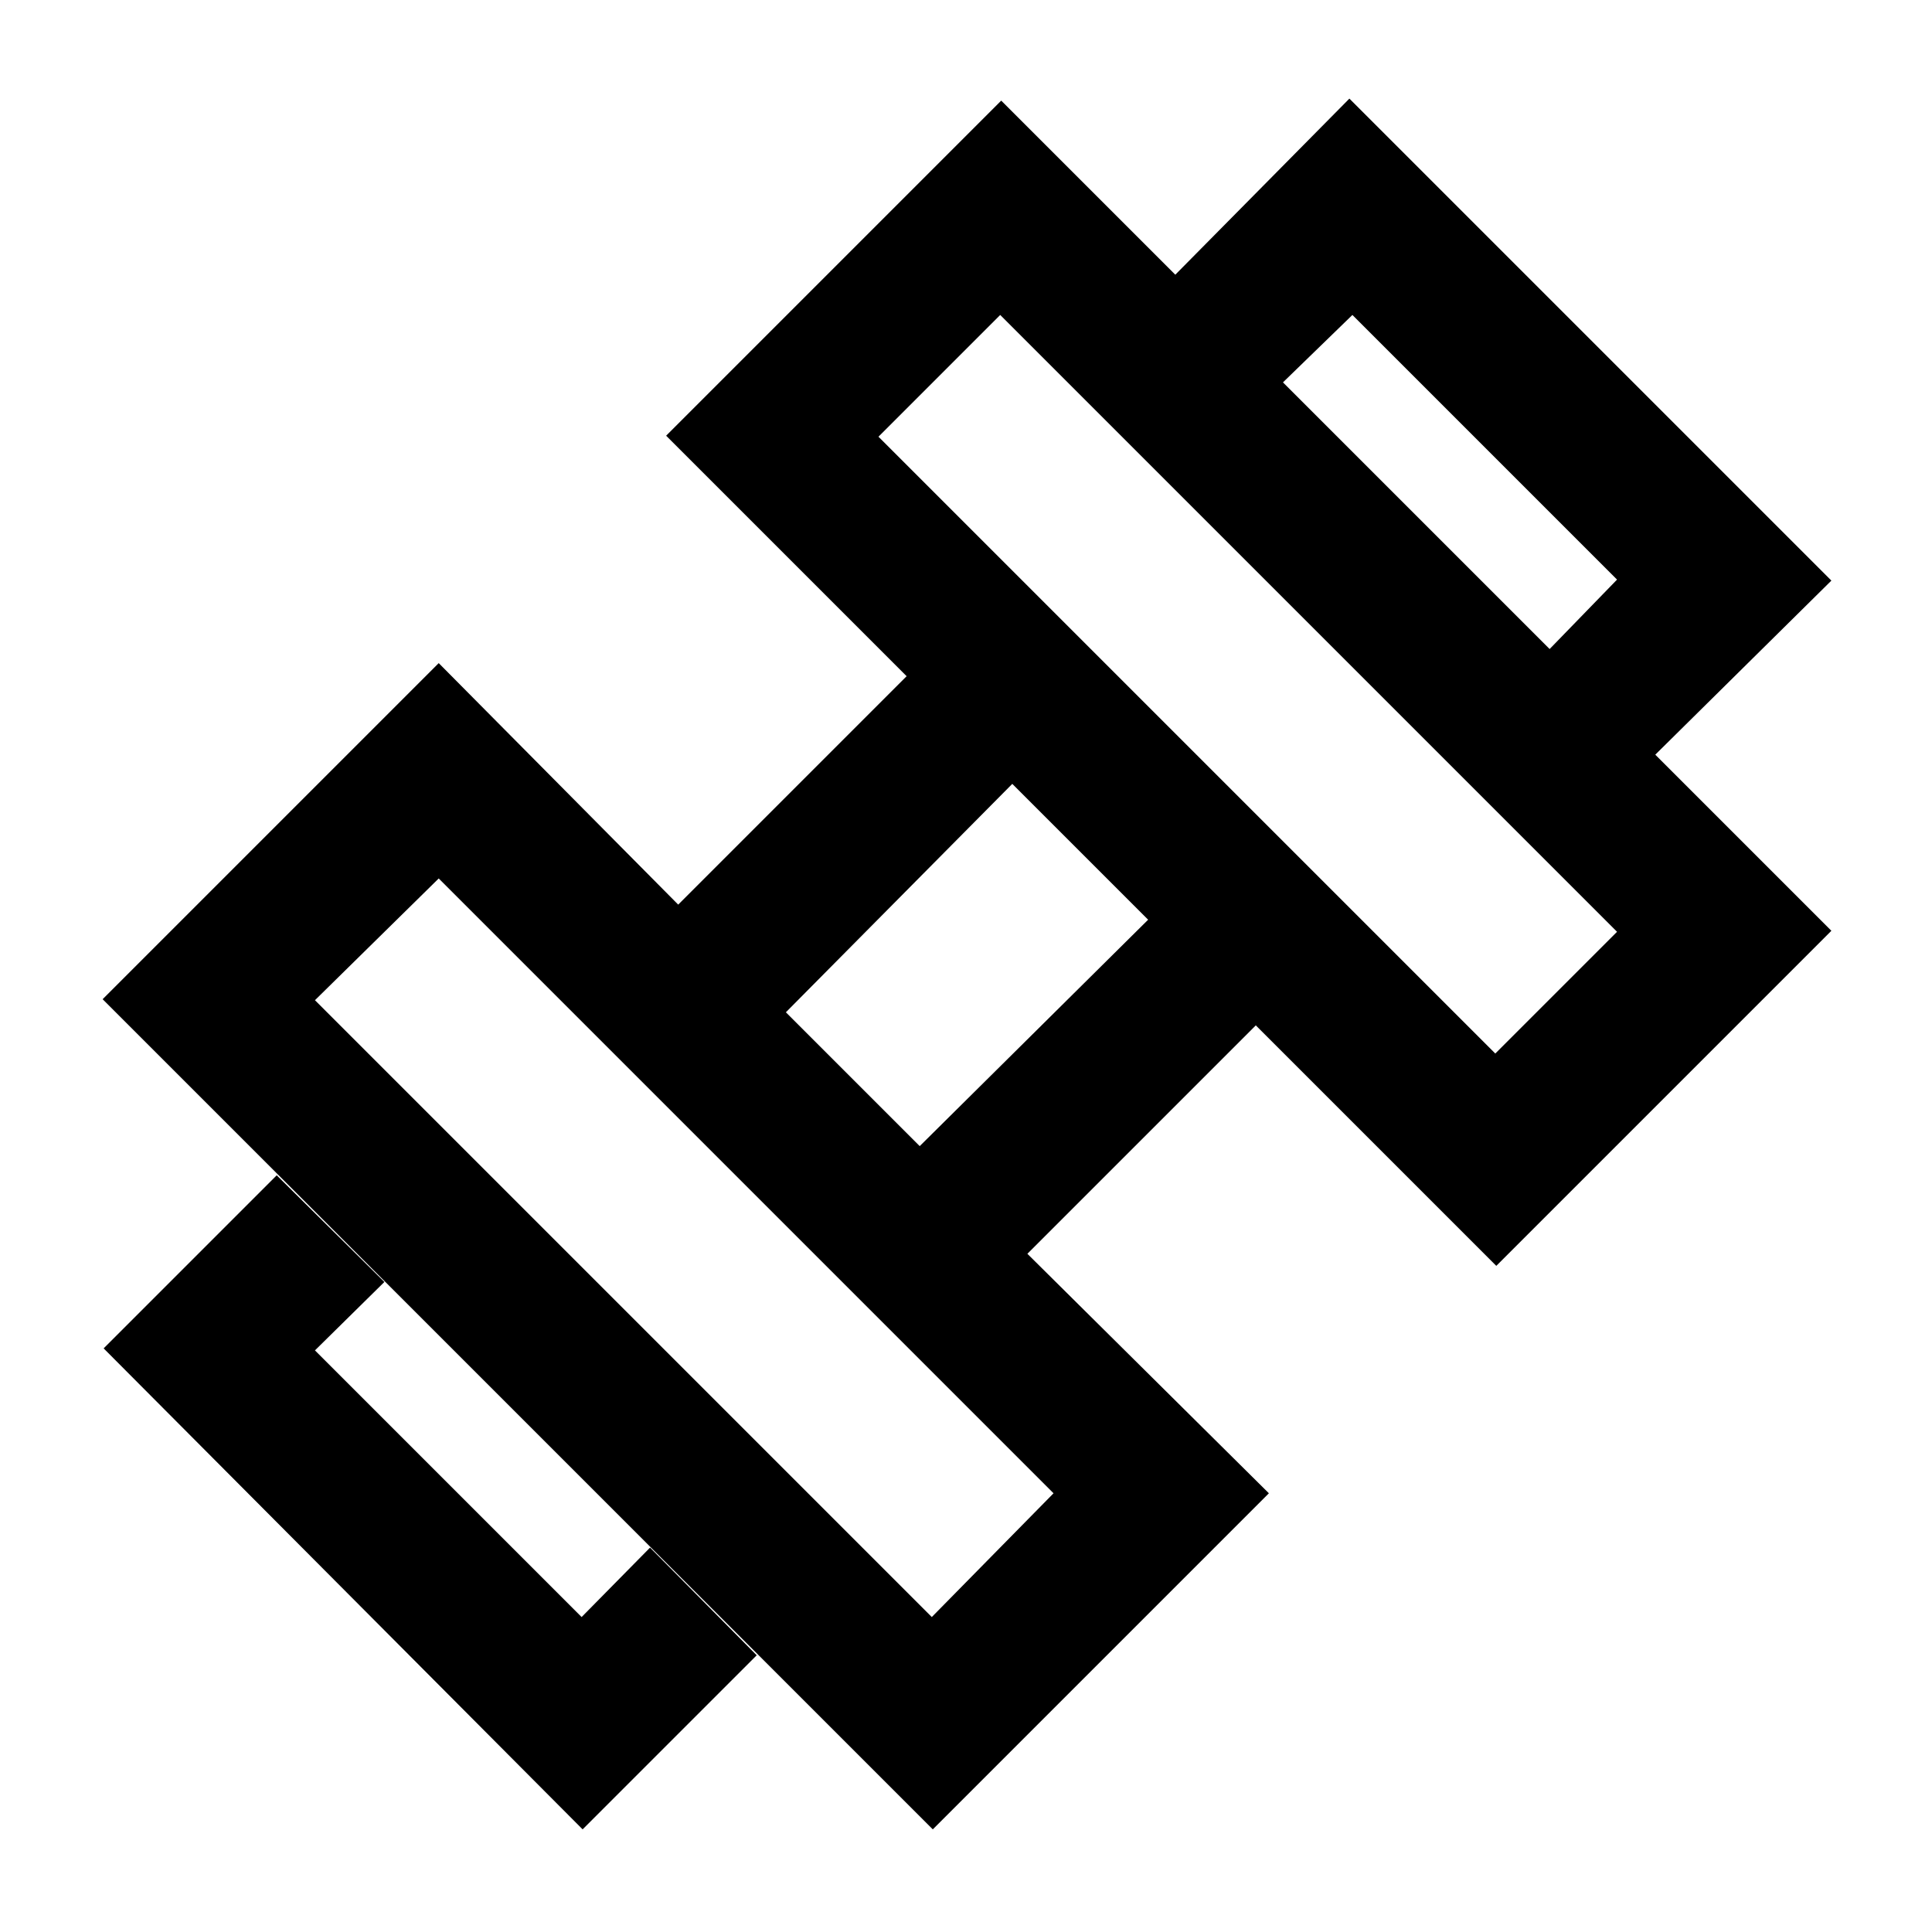 <svg xmlns="http://www.w3.org/2000/svg" height="24" viewBox="0 -960 960 960" width="24"><path d="M822.5-585 770-637.5l33.5-34.5L672-803.5 637.5-770 584-823.5l86.5-87.5L910-671.5 822.5-585Zm-771 295 86-86 53.5 53-34.5 34L289-156.5l34-34.5 53 53.5L289.5-51l-238-239ZM743-436.5l60.5-60.5L497-803.5 436.5-743 743-436.5Zm-280 280 60.5-61.5L218-523.5 156.5-463 463-156.5Zm-6-234L570.5-503 503-570.5 390.5-457l66.5 66.5ZM630.5-218l-167 167L51-463.5l167-167 119 120L450.5-624 331-743.5 497.5-910 910-497.5 743.5-331 624-450.5 510.5-337l120 119Z"/></svg>